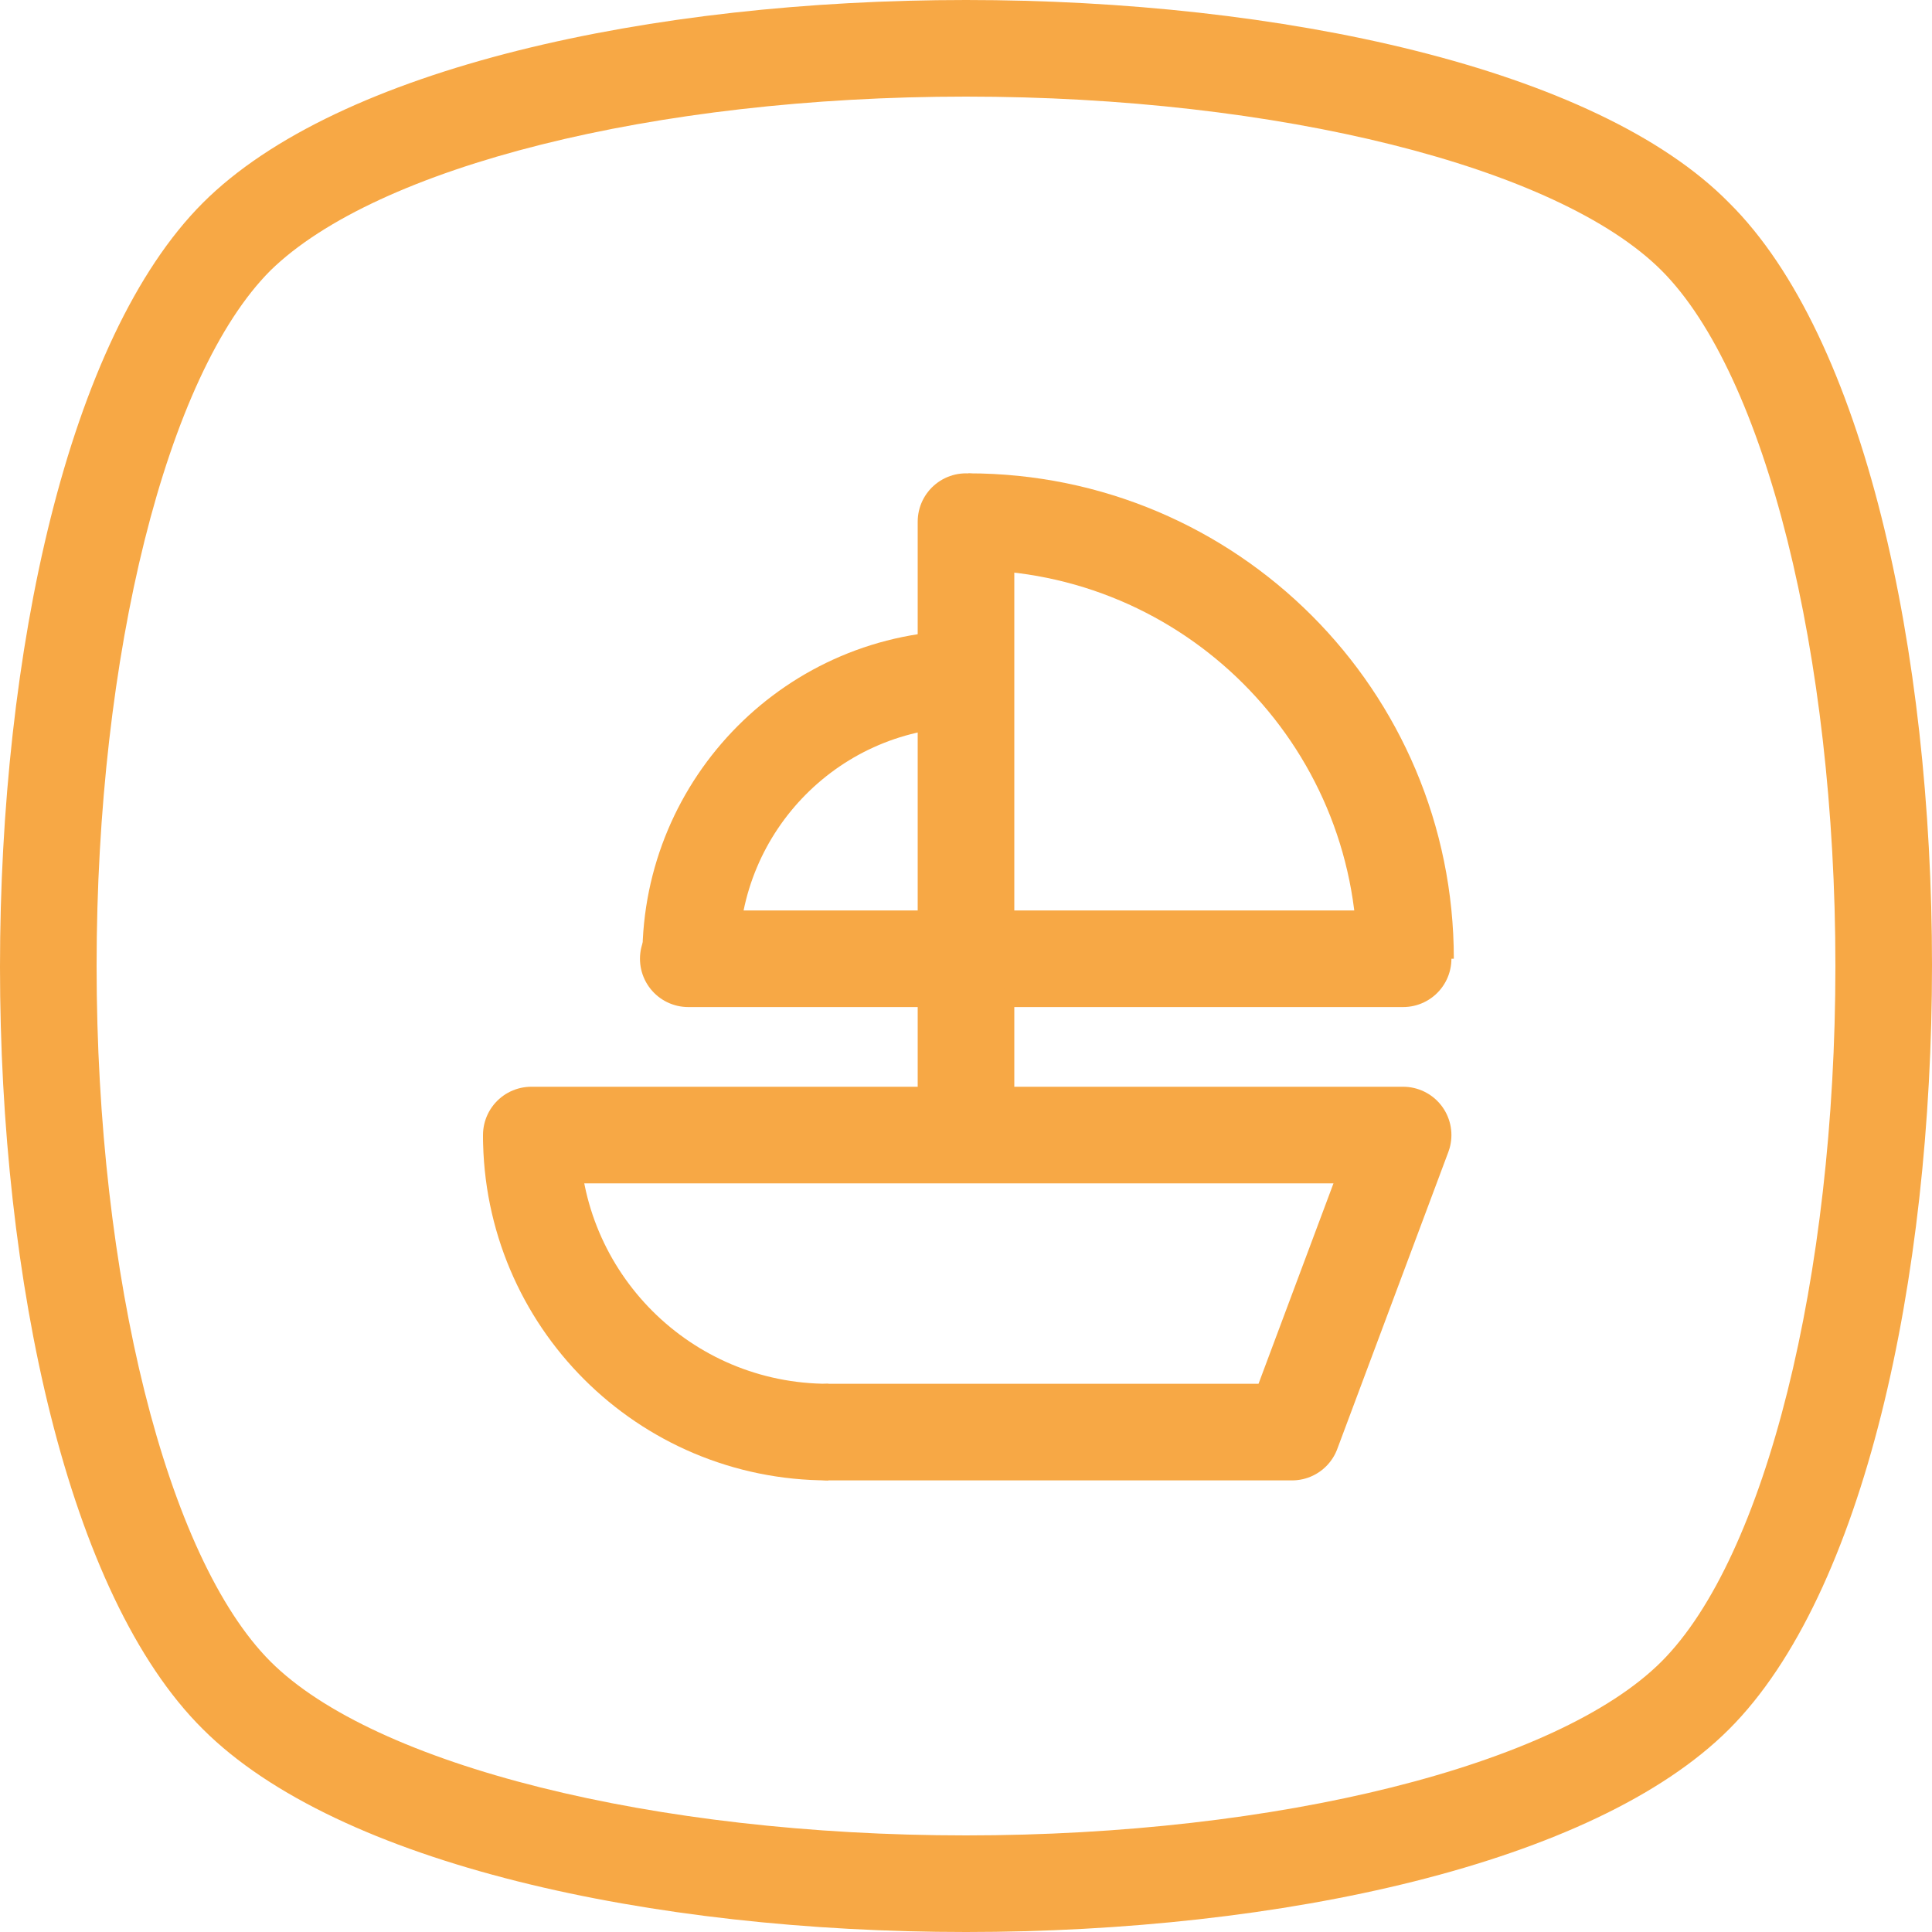 <?xml version="1.0" encoding="utf-8"?>
<!-- Generator: Adobe Illustrator 18.0.0, SVG Export Plug-In . SVG Version: 6.00 Build 0)  -->
<!DOCTYPE svg PUBLIC "-//W3C//DTD SVG 1.1//EN" "http://www.w3.org/Graphics/SVG/1.1/DTD/svg11.dtd">
<svg version="1.1" id="Layer_1" xmlns:sketch="http://www.bohemiancoding.com/sketch/ns"
	 xmlns="http://www.w3.org/2000/svg" xmlns:xlink="http://www.w3.org/1999/xlink" x="0px" y="0px" viewBox="8.5 13.2 80 80"
	 enable-background="new 8.5 13.2 80 80" xml:space="preserve">
<title>Imported Layers</title>
<desc>Created with Sketch.</desc>
<g id="Page-1" sketch:type="MSPage">
	<g id="Imported-Layers" transform="translate(9, 13)" sketch:type="MSLayerGroup">
		<path id="Fill-1" sketch:type="MSShapeGroup" fill="#F7A845" d="M39.5,4.2c12.9,0,24.5,2.9,28.8,7.2c4.3,4.3,7.2,15.9,7.2,28.8
			c0,12.9-2.9,24.5-7.2,28.8c-4.3,4.3-15.9,7.2-28.8,7.2c-12.9,0-24.5-2.9-28.8-7.2c-4.3-4.3-7.2-15.9-7.2-28.8
			c0-12.9,2.9-24.5,7.2-28.8C15.1,7.1,26.6,4.2,39.5,4.2 M39.5,0.2c-13,0-26,2.8-31.6,8.4c-11.2,11.2-11.2,52.1,0,63.2
			c5.6,5.6,18.6,8.4,31.6,8.4c13,0,26-2.8,31.6-8.4c11.2-11.2,11.2-52.1,0-63.2C65.6,3,52.5,0.2,39.5,0.2"/>
		<path id="Stroke-2" sketch:type="MSShapeGroup" fill="none" stroke="#F7A845" stroke-width="4" stroke-linejoin="round" d="
			M33.8,59.5c-6.8,0-12.3-5.5-12.3-12.3"/>
		
			<path id="Stroke-3" sketch:type="MSShapeGroup" fill="none" stroke="#F7A845" stroke-width="4" stroke-linecap="round" stroke-linejoin="round" d="
			M21.5,47.2h36.1L53,59.5H33.8 M39.5,47.2V21.8"/>
		<path id="Stroke-4" sketch:type="MSShapeGroup" fill="none" stroke="#F7A845" stroke-width="4" stroke-linejoin="round" d="
			M39.6,21.8c10,0,18.1,8.1,18.1,18.1"/>
		
			<path id="Stroke-5" sketch:type="MSShapeGroup" fill="none" stroke="#F7A845" stroke-width="4" stroke-linecap="round" stroke-linejoin="round" d="
			M57.6,39.9H39.6"/>
		<path id="Stroke-6" sketch:type="MSShapeGroup" fill="none" stroke="#F7A845" stroke-width="4" stroke-linejoin="round" d="
			M39.6,28.3c-6.4,0-11.5,5.2-11.5,11.5"/>
		
			<path id="Stroke-7" sketch:type="MSShapeGroup" fill="none" stroke="#F7A845" stroke-width="4" stroke-linecap="round" stroke-linejoin="round" d="
			M28,39.9h11.5"/>
	</g>
</g>
</svg>
